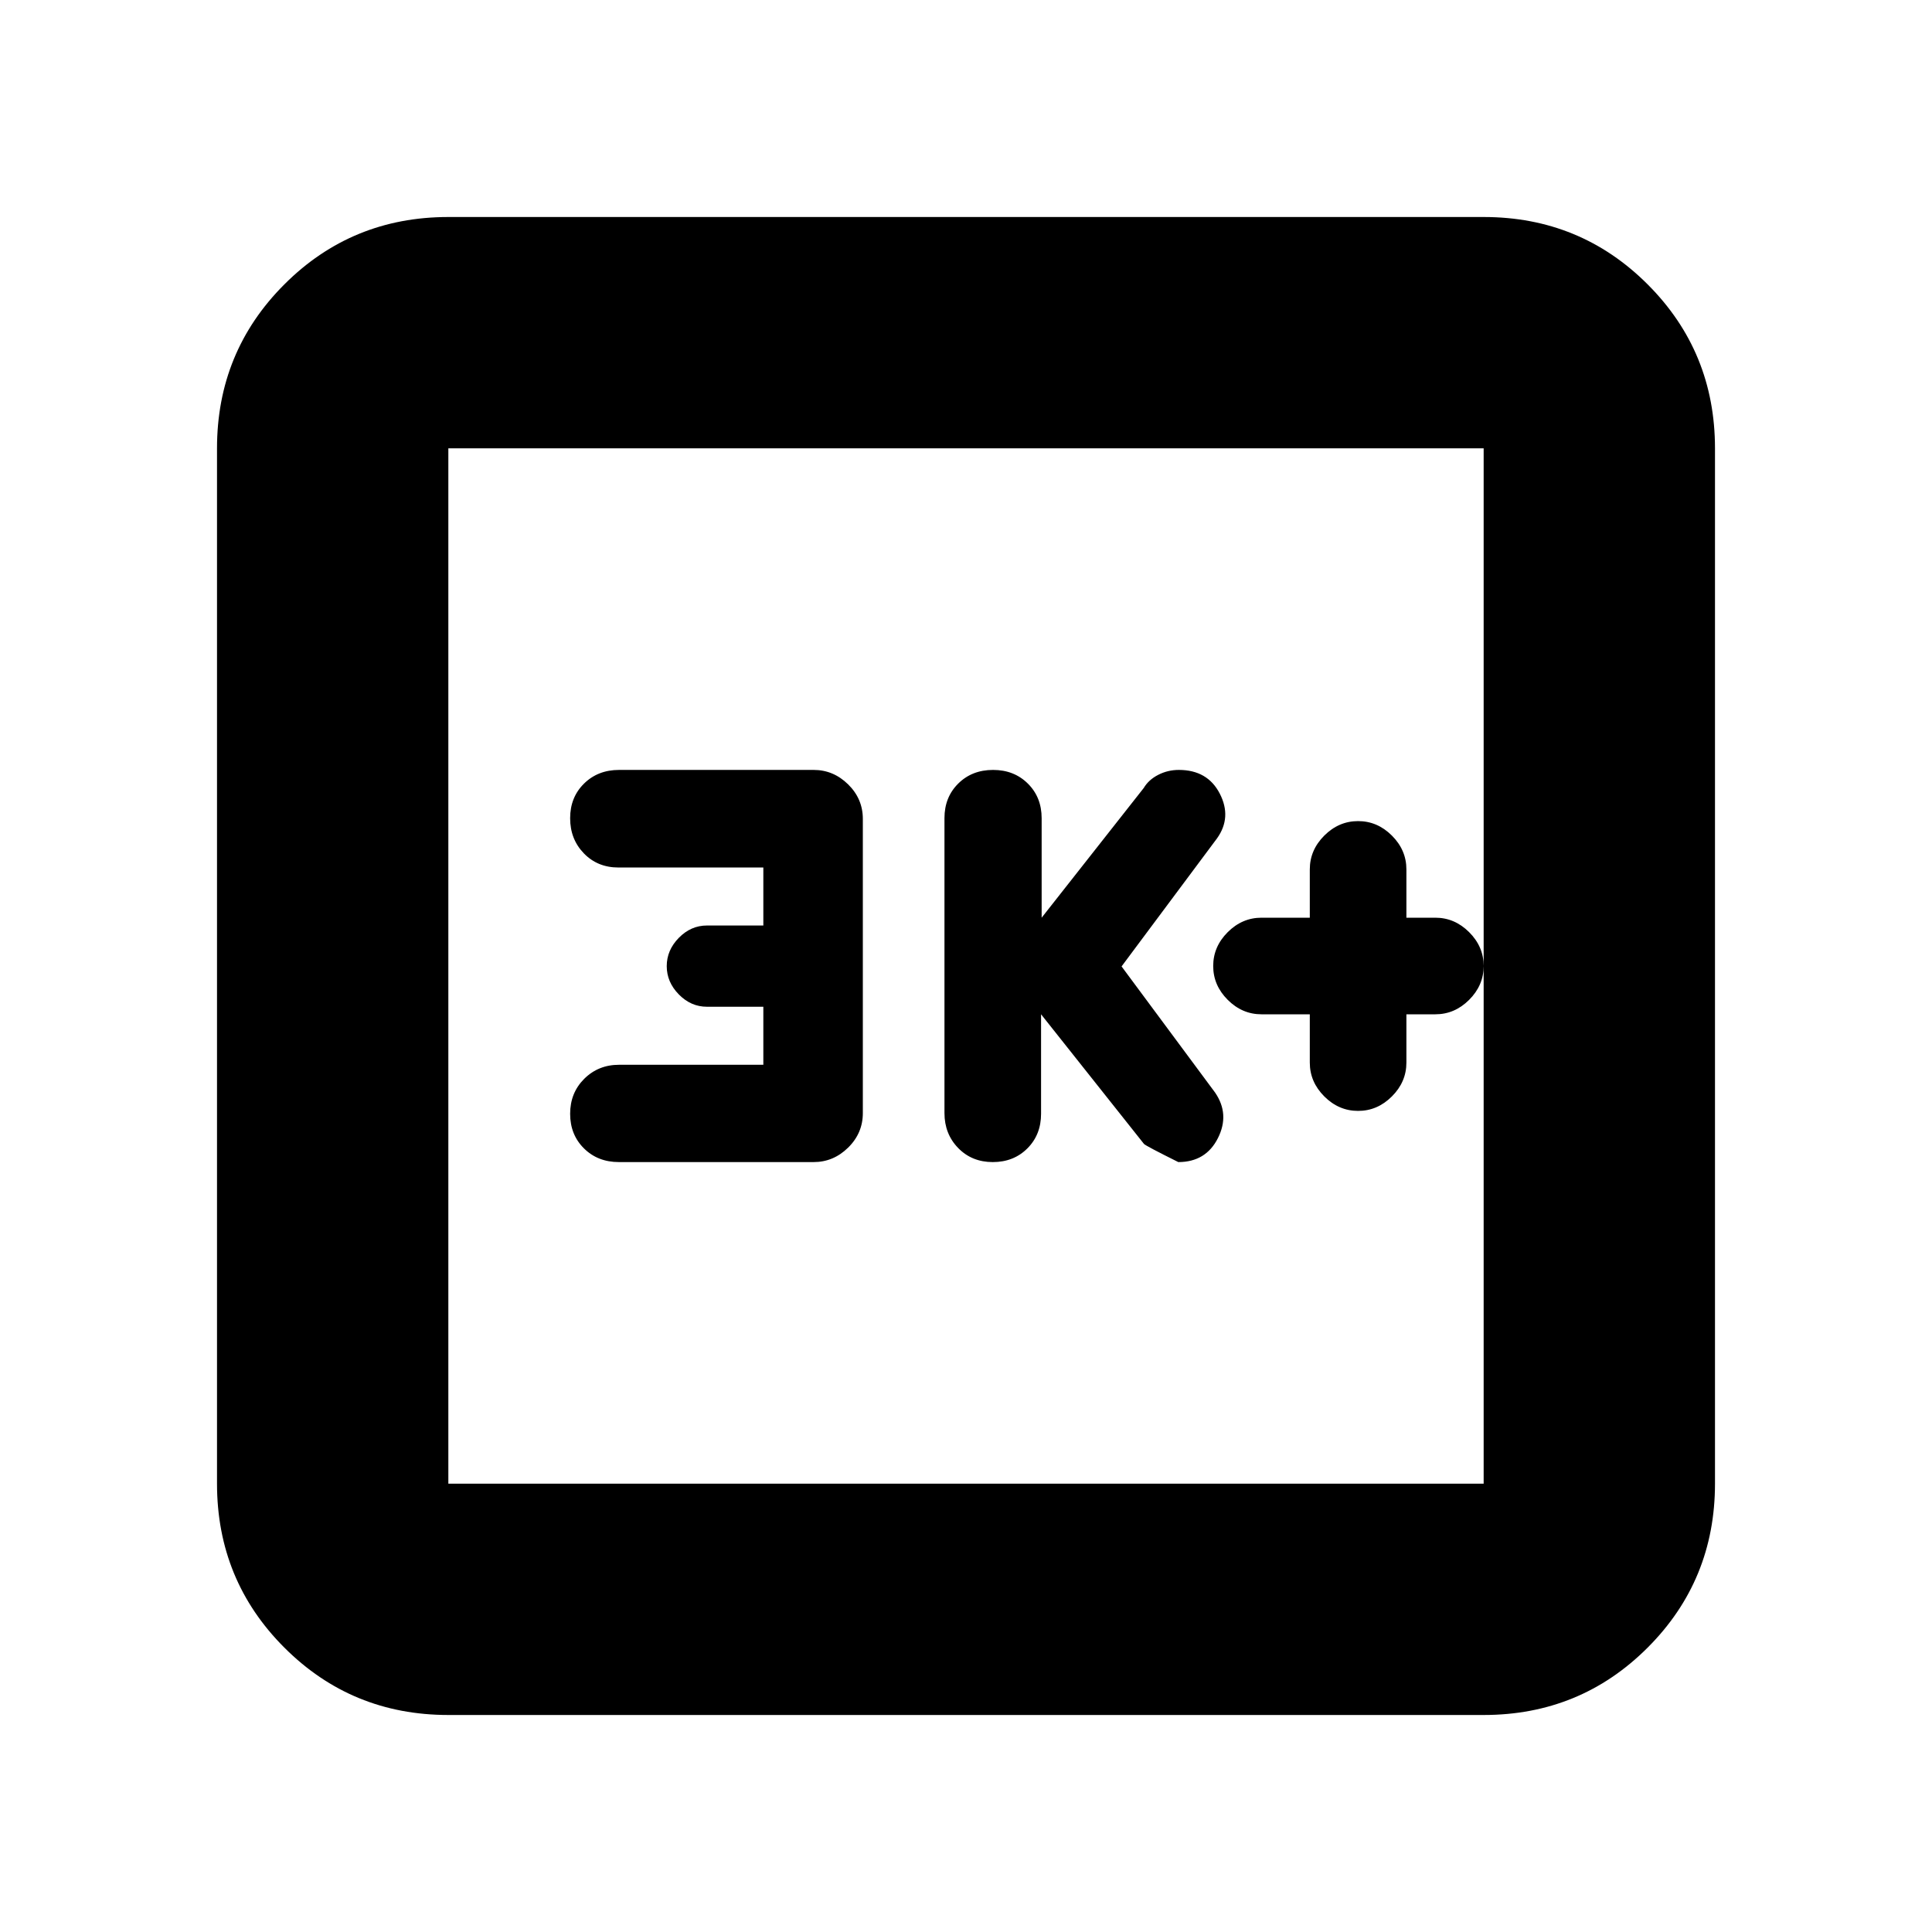 <svg xmlns="http://www.w3.org/2000/svg" height="20" viewBox="0 -960 960 960" width="20"><path d="M650.83-456v24q0 9.6 7.2 16.8 7.2 7.2 16.8 7.2 9.6 0 16.8-7.2 7.2-7.2 7.2-16.8v-24h14.39q9.6 0 16.8-7.2 7.2-7.2 7.2-16.8 0-9.6-7.2-16.8-7.2-7.2-16.8-7.2h-14.39v-24q0-9.6-7.2-16.8-7.2-7.2-16.8-7.2-9.6 0-16.8 7.2-7.2 7.2-7.2 16.8v24h-24q-9.6 0-16.8 7.2-7.2 7.2-7.2 16.8 0 9.6 7.2 16.8 7.2 7.2 16.8 7.2h24Zm-133.53 0 51.15 64.43q1.07 1.05 17.04 9 13.68 0 19.68-11.89 6-11.9-1.43-22.69l-46.44-62.64 47.44-63.64q7.43-10.43 1.36-22.22-6.07-11.78-20.36-11.78-5.48 0-10.24 2.45-4.77 2.45-7.2 6.55L517.59-504v-49.43q0-10.4-6.84-17.2-6.84-6.8-17.3-6.8-10.47 0-17.31 6.78-6.84 6.78-6.84 17.16v146.55q0 10.37 6.8 17.37 6.8 7 17.2 7 10.4 0 17.2-6.8 6.8-6.8 6.8-17.2V-456Zm-138 25.08h-71.65q-10.35 0-17.35 6.98-7 6.97-7 17.37 0 10.4 6.87 17.2 6.86 6.8 17.35 6.8h96.78q9.82 0 17.13-7.18 7.31-7.18 7.31-17.17v-146.16q0-9.99-7.31-17.17-7.31-7.18-17.13-7.18h-96.66q-10.55 0-17.44 6.8-6.9 6.8-6.9 17.2 0 10.4 6.8 17.44 6.8 7.05 17.2 7.05h72v28.82h-28q-8 0-14 6.13-6 6.12-6 14.06 0 7.93 6 14.05 6 6.13 14 6.13h28v28.83ZM222.78-107.83q-48 0-81.48-33.47-33.47-33.48-33.47-81.48v-514.44q0-48 33.47-81.48 33.48-33.47 81.48-33.47h514.44q48 0 81.48 33.47 33.47 33.48 33.47 81.48v514.44q0 48-33.47 81.48-33.48 33.47-81.48 33.47H222.78Zm0-114.95h514.44v-514.44H222.78v514.44Zm0-514.44v514.44-514.44Z"/></svg>